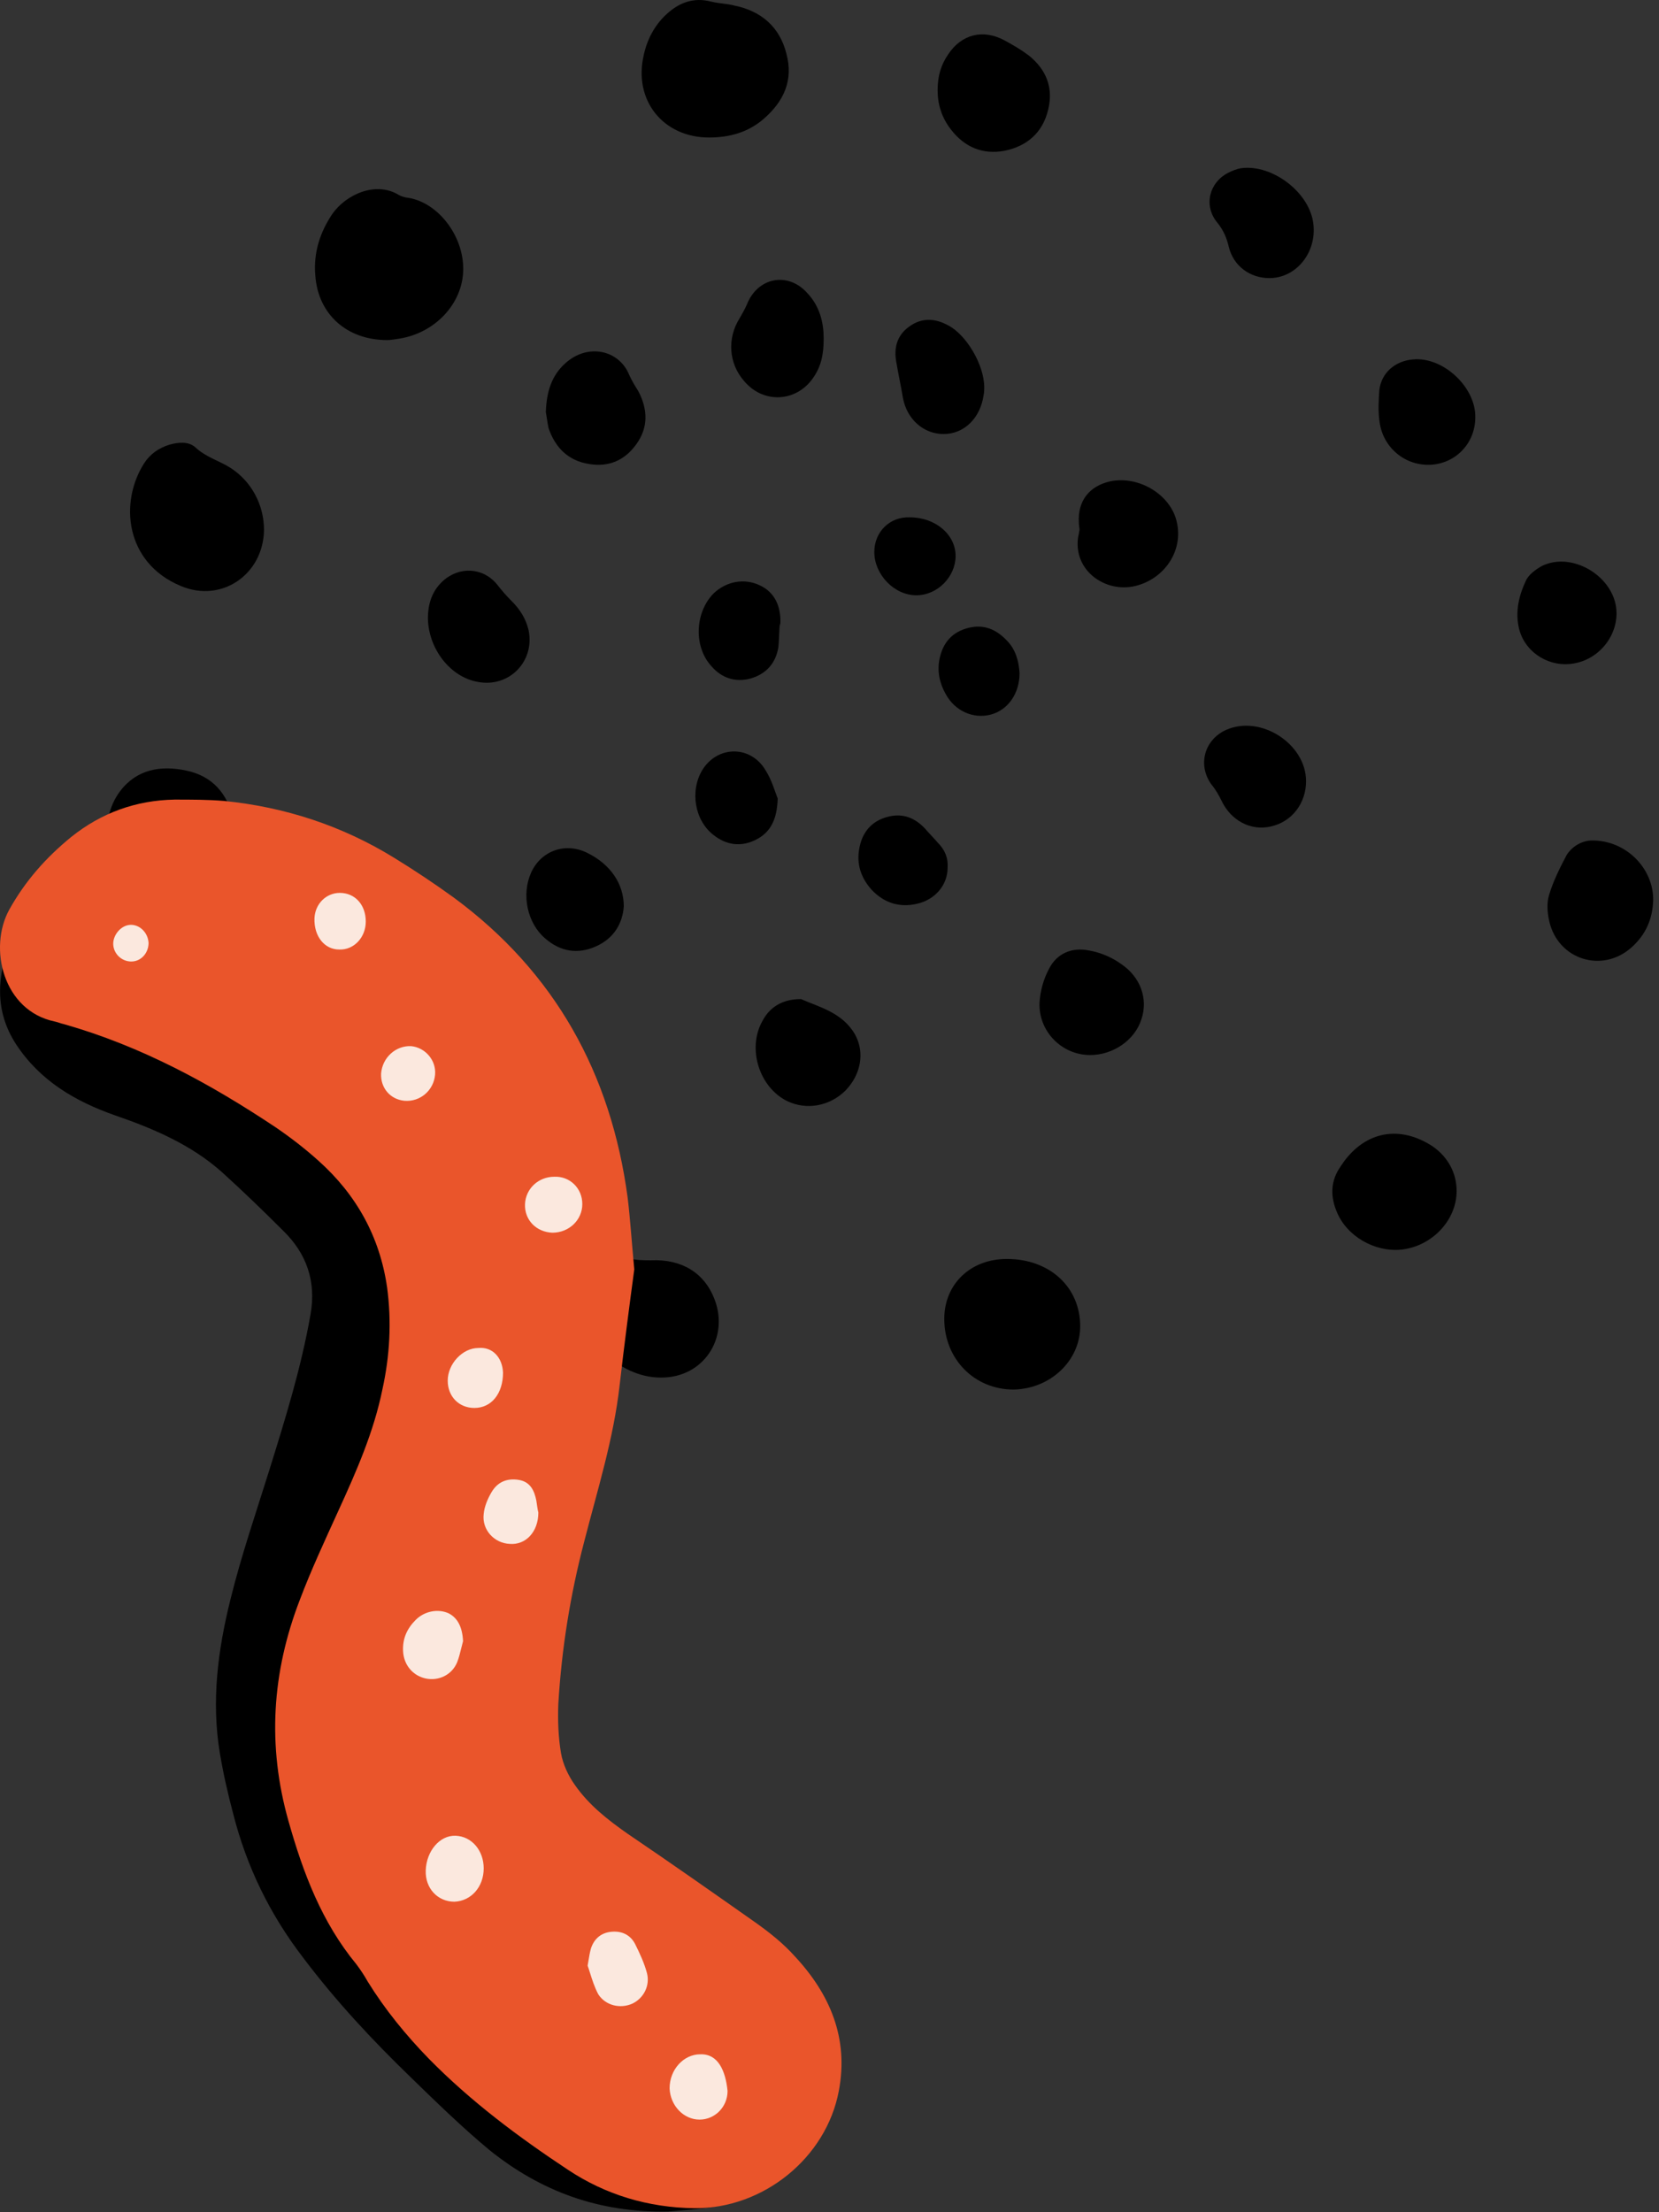 <svg width="249" height="332" viewBox="0 0 249 332" fill="none" xmlns="http://www.w3.org/2000/svg">
<rect x="0" y="0" width="249" height="332" fill="#333333" stroke="none"/>
<path d="M58.126 51.038C52.026 51.038 47.726 47.138 47.326 41.338C47.026 37.938 48.026 34.838 49.926 32.038C51.926 29.238 56.326 27.138 59.826 29.238C60.126 29.438 60.526 29.538 60.926 29.638C65.526 30.138 69.626 35.238 69.526 40.538C69.426 45.638 65.226 50.038 59.826 50.838C59.226 50.938 58.526 51.038 58.126 51.038Z" fill="black"/>
<path d="M106.426 20.638C99.526 20.638 95.026 15.038 96.626 8.238C97.126 5.938 98.226 3.838 99.926 2.238C101.826 0.438 104.026 -0.462 106.726 0.238C107.926 0.538 109.126 0.538 110.226 0.838C114.226 1.638 117.026 4.038 118.026 8.038C119.126 12.038 117.626 15.238 114.626 17.838C112.326 19.838 109.526 20.638 106.426 20.638Z" fill="black"/>
<path d="M39.626 79.537C39.526 86.237 33.226 90.537 27.126 87.938C18.726 84.438 17.926 75.338 21.626 69.537C22.526 68.138 23.826 67.237 25.426 66.737C26.826 66.338 28.326 66.237 29.326 67.138C30.926 68.638 32.926 69.138 34.626 70.237C37.726 72.237 39.626 75.737 39.626 79.537Z" fill="black"/>
<path d="M53.626 182.538C46.326 182.538 40.926 176.738 41.326 170.038C41.626 165.338 44.626 163.038 49.226 164.138C49.926 164.338 50.626 164.238 51.326 164.338C52.626 164.438 54.026 164.438 55.326 164.638C59.926 165.438 63.226 169.138 63.226 173.538C63.226 177.638 59.926 181.438 55.526 182.438C54.826 182.438 54.026 182.438 53.626 182.538Z" fill="black"/>
<path d="M35.326 124.738C35.326 128.338 34.226 131.338 31.826 133.738C28.526 137.038 23.726 137.338 20.126 134.338C15.626 130.738 14.626 123.238 18.026 118.738C20.526 115.438 24.126 114.838 27.926 115.638C31.826 116.438 34.126 119.038 35.026 122.938C35.226 123.638 35.326 124.338 35.326 124.738Z" fill="black"/>
<path d="M141.726 197.938C141.726 192.738 145.626 188.938 151.126 188.938C157.526 188.938 162.126 193.138 162.126 199.038C162.126 204.238 157.626 208.438 152.126 208.538C146.226 208.538 141.726 203.938 141.726 197.938Z" fill="black"/>
<path d="M99.126 206.738C92.826 206.738 86.726 200.638 86.826 194.338C86.826 189.938 90.226 187.538 94.426 188.838C95.426 189.138 96.626 189.138 97.726 189.138C102.326 188.938 105.726 191.038 107.226 194.938C109.526 200.838 105.526 206.838 99.126 206.738Z" fill="black"/>
<path d="M218.626 178.738C218.626 183.138 214.926 187.038 210.326 187.538C206.326 187.938 202.126 185.538 200.626 181.838C199.626 179.438 199.726 177.138 201.226 175.038C201.326 174.838 201.526 174.638 201.626 174.438C205.026 169.738 210.126 168.838 215.026 172.038C217.326 173.638 218.626 176.038 218.626 178.738Z" fill="black"/>
<path d="M140.726 13.537C140.726 11.437 141.226 9.737 142.326 8.137C144.326 5.137 147.526 4.337 150.726 6.037C152.026 6.737 153.226 7.437 154.426 8.337C157.026 10.437 158.126 13.137 157.326 16.437C156.526 19.837 154.226 21.937 150.726 22.637C147.426 23.237 144.726 22.037 142.726 19.437C141.326 17.637 140.726 15.637 140.726 13.537Z" fill="black"/>
<path d="M238.826 126.137C244.126 126.037 248.226 130.437 248.126 135.137C248.026 137.937 247.026 140.237 244.926 142.137C240.526 146.137 233.826 144.037 232.526 138.237C232.226 136.937 232.126 135.437 232.526 134.237C233.126 132.237 234.126 130.237 235.126 128.337C236.126 126.737 237.826 126.137 238.826 126.137Z" fill="black"/>
<path d="M162.026 79.538C162.026 79.238 161.926 78.838 161.926 78.438C161.726 75.138 163.526 72.938 166.626 72.238C170.926 71.338 175.726 74.238 176.626 78.338C177.626 82.638 174.826 86.838 170.426 87.938C165.926 89.038 161.026 85.638 161.826 80.538C161.926 80.238 161.926 79.938 162.026 79.538Z" fill="black"/>
<path d="M81.926 61.838C82.026 58.738 82.826 56.338 84.826 54.538C88.226 51.438 92.926 52.538 94.426 56.238C94.826 57.138 95.326 57.938 95.826 58.738C97.226 61.438 97.326 64.138 95.526 66.638C93.826 69.038 91.426 70.138 88.426 69.638C85.226 69.138 83.326 67.138 82.326 64.238C82.126 63.238 82.026 62.338 81.926 61.838Z" fill="black"/>
<path d="M120.226 149.938C122.926 151.138 126.426 151.938 128.326 155.238C129.826 157.938 129.226 161.238 126.926 163.638C124.526 166.038 121.026 166.638 118.126 165.238C113.926 163.138 112.126 157.338 114.426 153.238C115.526 151.138 117.426 149.938 120.226 149.938Z" fill="black"/>
<path d="M163.626 158.337C159.326 158.337 155.826 154.737 156.026 150.437C156.126 148.737 156.626 146.937 157.426 145.437C158.626 143.037 160.926 142.137 163.426 142.637C165.126 142.937 166.826 143.637 168.226 144.637C171.226 146.637 172.326 149.937 171.326 152.937C170.326 156.137 167.026 158.337 163.626 158.337Z" fill="black"/>
<path d="M64.226 92.838C64.226 90.638 64.826 88.737 66.426 87.237C68.926 84.938 72.526 85.138 74.626 87.737C75.326 88.638 76.026 89.438 76.826 90.237C78.026 91.438 78.926 92.838 79.326 94.537C80.326 99.237 76.426 103.238 71.726 102.338C67.626 101.638 64.326 97.438 64.226 92.838Z" fill="black"/>
<path d="M190.526 41.738C187.626 41.738 185.126 39.938 184.426 37.038C184.126 35.738 183.626 34.538 182.726 33.438C180.626 30.938 181.426 27.438 184.326 25.938C184.926 25.638 185.626 25.338 186.326 25.238C191.026 24.638 196.626 28.938 197.126 33.638C197.626 37.938 194.526 41.738 190.526 41.738Z" fill="black"/>
<path d="M123.626 50.837C123.626 53.237 123.226 55.037 122.026 56.737C119.526 60.337 114.626 60.637 111.726 57.237C109.326 54.537 109.126 50.737 111.026 47.737C111.426 47.037 111.826 46.337 112.126 45.637C113.726 41.637 118.226 40.737 121.126 43.937C123.126 46.037 123.626 48.537 123.626 50.837Z" fill="black"/>
<path d="M221.426 62.637C221.426 66.437 218.626 69.437 214.926 69.737C210.926 70.037 207.426 67.137 207.026 63.037C206.826 61.537 206.926 60.037 207.026 58.537C207.326 55.937 209.426 54.137 212.126 53.937C216.626 53.537 221.526 58.137 221.426 62.637Z" fill="black"/>
<path d="M242.626 92.037C242.626 95.837 239.626 99.237 235.726 99.637C232.126 100.037 228.626 97.637 227.926 94.037C227.426 91.637 228.026 89.237 229.026 87.137C229.426 86.237 230.526 85.437 231.426 84.937C236.126 82.637 242.626 86.737 242.626 92.037Z" fill="black"/>
<path d="M196.026 117.237C196.026 120.537 193.926 123.337 190.726 124.037C187.726 124.737 184.726 123.137 183.326 120.137C182.926 119.337 182.426 118.437 181.826 117.737C179.726 114.837 180.726 111.037 184.026 109.537C189.226 107.237 196.026 111.637 196.026 117.237Z" fill="black"/>
<path d="M147.726 58.138C147.726 58.438 147.726 58.838 147.626 59.338C147.126 62.738 144.726 65.138 141.626 65.138C138.626 65.138 136.126 62.938 135.526 59.738C135.226 57.938 134.826 56.138 134.526 54.338C134.126 52.238 134.626 50.338 136.426 49.038C138.326 47.638 140.326 47.738 142.326 48.838C145.026 50.238 147.726 54.738 147.726 58.138Z" fill="black"/>
<path d="M93.626 136.038C93.426 138.638 92.126 140.838 89.426 142.038C86.726 143.238 84.126 142.838 81.826 140.838C79.126 138.538 78.226 134.238 79.726 130.938C81.226 127.638 84.926 126.338 88.226 128.038C91.626 129.738 93.626 132.638 93.626 136.038Z" fill="black"/>
<path d="M117.026 93.738C116.926 95.238 116.926 96.238 116.826 97.138C116.426 99.538 115.026 101.138 112.626 101.838C110.326 102.438 108.326 101.738 106.826 100.038C104.026 97.038 104.326 91.838 107.126 89.038C109.026 87.238 111.726 86.738 114.026 87.838C116.226 88.838 117.226 90.938 117.126 93.538C117.026 93.838 117.026 94.038 117.026 93.738Z" fill="black"/>
<path d="M142.226 130.238C142.226 132.838 140.326 135.038 137.626 135.638C135.026 136.238 132.726 135.538 130.826 133.538C129.026 131.538 128.426 129.238 129.126 126.638C129.726 124.438 131.226 123.038 133.426 122.538C135.526 122.038 137.326 122.738 138.826 124.338C139.426 125.038 140.126 125.738 140.726 126.438C141.826 127.538 142.326 128.738 142.226 130.238Z" fill="black"/>
<path d="M116.726 119.838C116.626 123.038 115.626 124.938 113.426 126.038C111.226 127.138 109.026 126.838 107.126 125.338C104.226 123.138 103.526 118.638 105.426 115.538C107.726 111.838 112.726 111.838 114.926 115.638C115.826 117.038 116.326 118.838 116.726 119.838Z" fill="black"/>
<path d="M153.026 101.037C153.026 104.037 151.326 106.537 148.726 107.237C146.126 107.937 143.326 106.737 141.926 104.137C141.026 102.537 140.626 100.737 141.026 98.837C141.526 96.437 142.926 94.837 145.326 94.237C147.626 93.637 149.526 94.437 151.126 96.137C152.426 97.437 152.926 99.237 153.026 101.037Z" fill="black"/>
<path d="M137.526 89.338C134.226 89.338 131.226 86.238 131.226 82.838C131.226 79.838 133.526 77.538 136.526 77.638C140.426 77.638 143.426 80.238 143.426 83.438C143.426 86.538 140.726 89.338 137.526 89.338Z" fill="black"/>
<path d="M100.299 331.9C89.799 332.1 81.099 328.8 73.499 322.7C69.399 319.3 65.499 315.5 61.699 311.8C55.899 306.2 50.399 300.3 45.499 293.8C40.499 287.3 36.999 280.1 34.999 272.2C34.199 269.2 33.499 266.1 32.999 263.1C31.699 255.3 32.699 247.6 34.599 240C36.199 233.5 38.399 227.1 40.399 220.7C42.799 213 45.199 205.3 46.599 197.3C47.499 192.3 45.999 188.1 42.499 184.7C39.499 181.7 36.499 178.8 33.299 175.9C28.699 171.8 23.099 169.4 17.299 167.4C11.299 165.3 5.999 162.2 2.399 156.7C-0.901 151.6 -0.401 146.4 1.599 141.1C1.999 139.9 2.499 138.6 3.099 137.6C4.299 135.7 5.599 133.7 7.099 132C8.799 130.1 11.199 129.6 13.699 130.3C17.199 131.3 18.899 134.9 17.199 138.1C16.499 139.5 15.399 140.8 14.399 142C11.799 145.1 11.799 146.1 15.099 148.3C21.899 152.8 28.499 157.5 36.399 160.2C43.399 162.7 49.799 166.6 55.999 170.8C58.499 172.5 60.099 174.8 61.199 177.5C63.499 182.9 64.099 188.6 63.799 194.4C63.299 205.2 60.899 215.6 58.599 226.1C57.199 232.6 55.799 239.1 54.899 245.6C53.799 254 56.199 261.8 60.999 268.7C66.799 277 74.399 283.5 83.699 287.7C91.699 291.3 99.699 295 107.599 298.9C110.199 300.1 112.599 301.8 114.899 303.5C120.099 307.5 122.099 312.9 120.299 319.2C118.499 325.7 114.399 330 107.599 331.1C104.999 331.6 102.299 331.7 100.299 331.9ZM43.899 255C43.699 255 43.599 255 43.399 255.1C43.499 256.8 43.399 258.6 43.699 260.3C44.199 263.4 44.899 266.4 45.599 269.4C47.199 275.9 50.199 281.8 54.299 287.1C61.499 296.7 70.199 304.8 79.099 312.8C85.699 318.8 93.499 321.5 102.499 320.5C103.899 320.3 105.399 320.3 106.699 319.9C109.999 318.8 110.899 314.6 108.299 312.4C106.699 311.1 104.999 309.9 103.099 309C95.599 305.4 88.199 301.7 80.499 298.4C69.899 293.8 61.199 286.8 53.999 277.9C48.999 271.8 45.899 264.7 44.299 257C44.299 256.4 44.099 255.7 43.899 255Z" fill="black"/>
<path d="M95.199 190.5C94.499 195.7 93.699 201.8 92.999 207.9C92.099 215.9 89.699 223.5 87.699 231.3C85.599 239.3 84.299 247.4 83.799 255.7C83.699 258.2 83.799 260.7 84.199 263.1C84.499 264.8 85.299 266.5 86.299 267.9C88.399 270.9 91.199 273.1 94.199 275.2C100.699 279.6 107.099 284.1 113.499 288.6C115.599 290.1 117.599 291.7 119.299 293.6C124.599 299.3 127.399 305.9 125.899 313.8C123.999 323.9 114.499 331.5 104.199 331.4C97.299 331.3 90.899 329.4 85.199 325.6C77.799 320.7 70.699 315.4 64.399 309C60.899 305.4 57.799 301.6 55.199 297.4C54.699 296.5 54.099 295.6 53.499 294.8C48.299 288.5 45.499 281.1 43.299 273.3C40.099 262 40.799 251 44.999 240.1C46.699 235.6 48.799 231.1 50.799 226.7C53.499 220.8 56.099 214.9 57.399 208.5C58.499 203.5 58.799 198.4 58.099 193.2C56.999 185.6 53.499 179.3 47.799 174.2C45.799 172.4 43.599 170.7 41.399 169.2C31.499 162.6 21.199 157 9.599 153.7C9.099 153.6 8.699 153.4 8.199 153.3C0.499 151.7 -1.801 142.3 1.399 136.5C3.799 132.2 6.899 128.7 10.699 125.6C15.199 122 20.399 120.1 26.199 120C28.699 120 31.199 120 33.599 120.2C42.699 121.1 51.299 123.9 59.099 128.7C62.199 130.6 65.199 132.6 68.099 134.7C83.299 145.9 91.699 161.1 94.199 179.7C94.599 183 94.799 186.3 95.199 190.5Z" fill="#EA552B"/>
<mask id="mask0_291_62" style="mask-type:alpha" maskUnits="userSpaceOnUse" x="0" y="120" width="127" height="212">
<path d="M95.199 190.5C94.499 195.7 93.699 201.8 92.999 207.9C92.099 215.9 89.699 223.5 87.699 231.3C85.599 239.3 84.299 247.4 83.799 255.7C83.699 258.2 83.799 260.7 84.199 263.1C84.499 264.8 85.299 266.5 86.299 267.9C88.399 270.9 91.199 273.1 94.199 275.2C100.699 279.6 107.099 284.1 113.499 288.6C115.599 290.1 117.599 291.7 119.299 293.6C124.599 299.3 127.399 305.9 125.899 313.8C123.999 323.9 114.499 331.5 104.199 331.4C97.299 331.3 90.899 329.4 85.199 325.6C77.799 320.7 70.699 315.4 64.399 309C60.899 305.4 57.799 301.6 55.199 297.4C54.699 296.5 54.099 295.6 53.499 294.8C48.299 288.5 45.499 281.1 43.299 273.3C40.099 262 40.799 251 44.999 240.1C46.699 235.6 48.799 231.1 50.799 226.7C53.499 220.8 56.099 214.9 57.399 208.5C58.499 203.5 58.799 198.4 58.099 193.2C56.999 185.6 53.499 179.3 47.799 174.2C45.799 172.4 43.599 170.7 41.399 169.2C31.499 162.6 21.199 157 9.599 153.7C9.099 153.6 8.699 153.4 8.199 153.3C0.499 151.7 -1.801 142.3 1.399 136.5C3.799 132.2 6.899 128.7 10.699 125.6C15.199 122 20.399 120.1 26.199 120C28.699 120 31.199 120 33.599 120.2C42.699 121.1 51.299 123.9 59.099 128.7C62.199 130.6 65.199 132.6 68.099 134.7C83.299 145.9 91.699 161.1 94.199 179.7C94.599 183 94.799 186.3 95.199 190.5Z" fill="#EA552B"/>
</mask>
<g mask="url(#mask0_291_62)">
<path fill-rule="evenodd" clip-rule="evenodd" d="M54.899 138.3C54.899 135.8 53.299 134 50.999 134C48.999 134 47.299 135.6 47.199 137.8C47.099 140.5 48.699 142.5 50.899 142.5C53.099 142.6 54.899 140.7 54.899 138.3ZM87.399 180.7C87.399 183.1 85.399 185 82.899 185C80.499 184.9 78.699 183.1 78.799 180.7C78.899 178.4 80.799 176.6 83.199 176.6C85.499 176.5 87.399 178.3 87.399 180.7ZM71.199 211.3C73.799 211.3 75.499 209.1 75.499 206C75.399 203.7 73.899 202.1 71.799 202.3C69.399 202.3 67.199 204.7 67.199 207.2C67.199 209.6 68.899 211.3 71.199 211.3ZM80.799 227C80.799 229.9 78.899 231.9 76.499 231.7C74.199 231.6 72.299 229.6 72.599 227.2C72.699 226.1 73.199 224.9 73.799 223.9C74.699 222.4 76.099 221.8 77.899 222.1C79.599 222.4 80.199 223.7 80.499 225.2L80.499 225.2C80.599 225.9 80.699 226.6 80.799 227ZM69.241 247.314C69.323 246.978 69.406 246.639 69.499 246.3C69.399 244.2 68.699 242.8 67.299 242.1C65.699 241.4 63.699 241.8 62.399 243.1C61.099 244.4 60.399 245.9 60.499 247.8C60.599 249.9 61.999 251.5 63.899 251.9C65.799 252.3 67.799 251.4 68.599 249.5C68.876 248.808 69.056 248.069 69.241 247.314ZM88.283 294.489C88.257 294.649 88.229 294.819 88.199 295C88.314 295.318 88.43 295.687 88.556 296.086L88.556 296.086C88.864 297.067 89.23 298.234 89.799 299.3C90.899 301 93.099 301.5 94.899 300.7C96.599 299.9 97.599 298 97.099 296.1C96.699 294.6 95.999 293.1 95.299 291.7C94.599 290.4 93.399 289.8 91.899 289.9C90.299 290 89.199 290.9 88.699 292.4C88.529 292.994 88.431 293.589 88.283 294.489ZM72.599 280.4C72.599 283.2 70.699 285.3 68.199 285.4C65.699 285.4 63.799 283.4 63.899 280.7C63.999 277.8 65.999 275.4 68.399 275.5C70.799 275.6 72.599 277.7 72.599 280.4ZM104.999 318.1C107.299 318.1 109.199 316.2 109.199 313.8C108.899 310.8 107.799 308.2 105.099 308.3C102.599 308.3 100.499 310.6 100.499 313.4C100.599 316 102.599 318.1 104.999 318.1ZM61.699 157C63.799 157.2 65.499 159.1 65.299 161.3C65.099 163.6 63.099 165.4 60.699 165.2C58.599 165 57.099 163.3 57.199 161.1C57.399 158.7 59.399 156.9 61.699 157ZM19.699 144.3C21.199 144.3 22.299 143 22.299 141.5C22.199 139.9 20.899 138.7 19.499 138.8C18.099 138.9 16.899 140.4 16.999 141.8C17.099 143.2 18.299 144.3 19.699 144.3Z" fill="#FBE8DE"/>
</g>
</svg>
